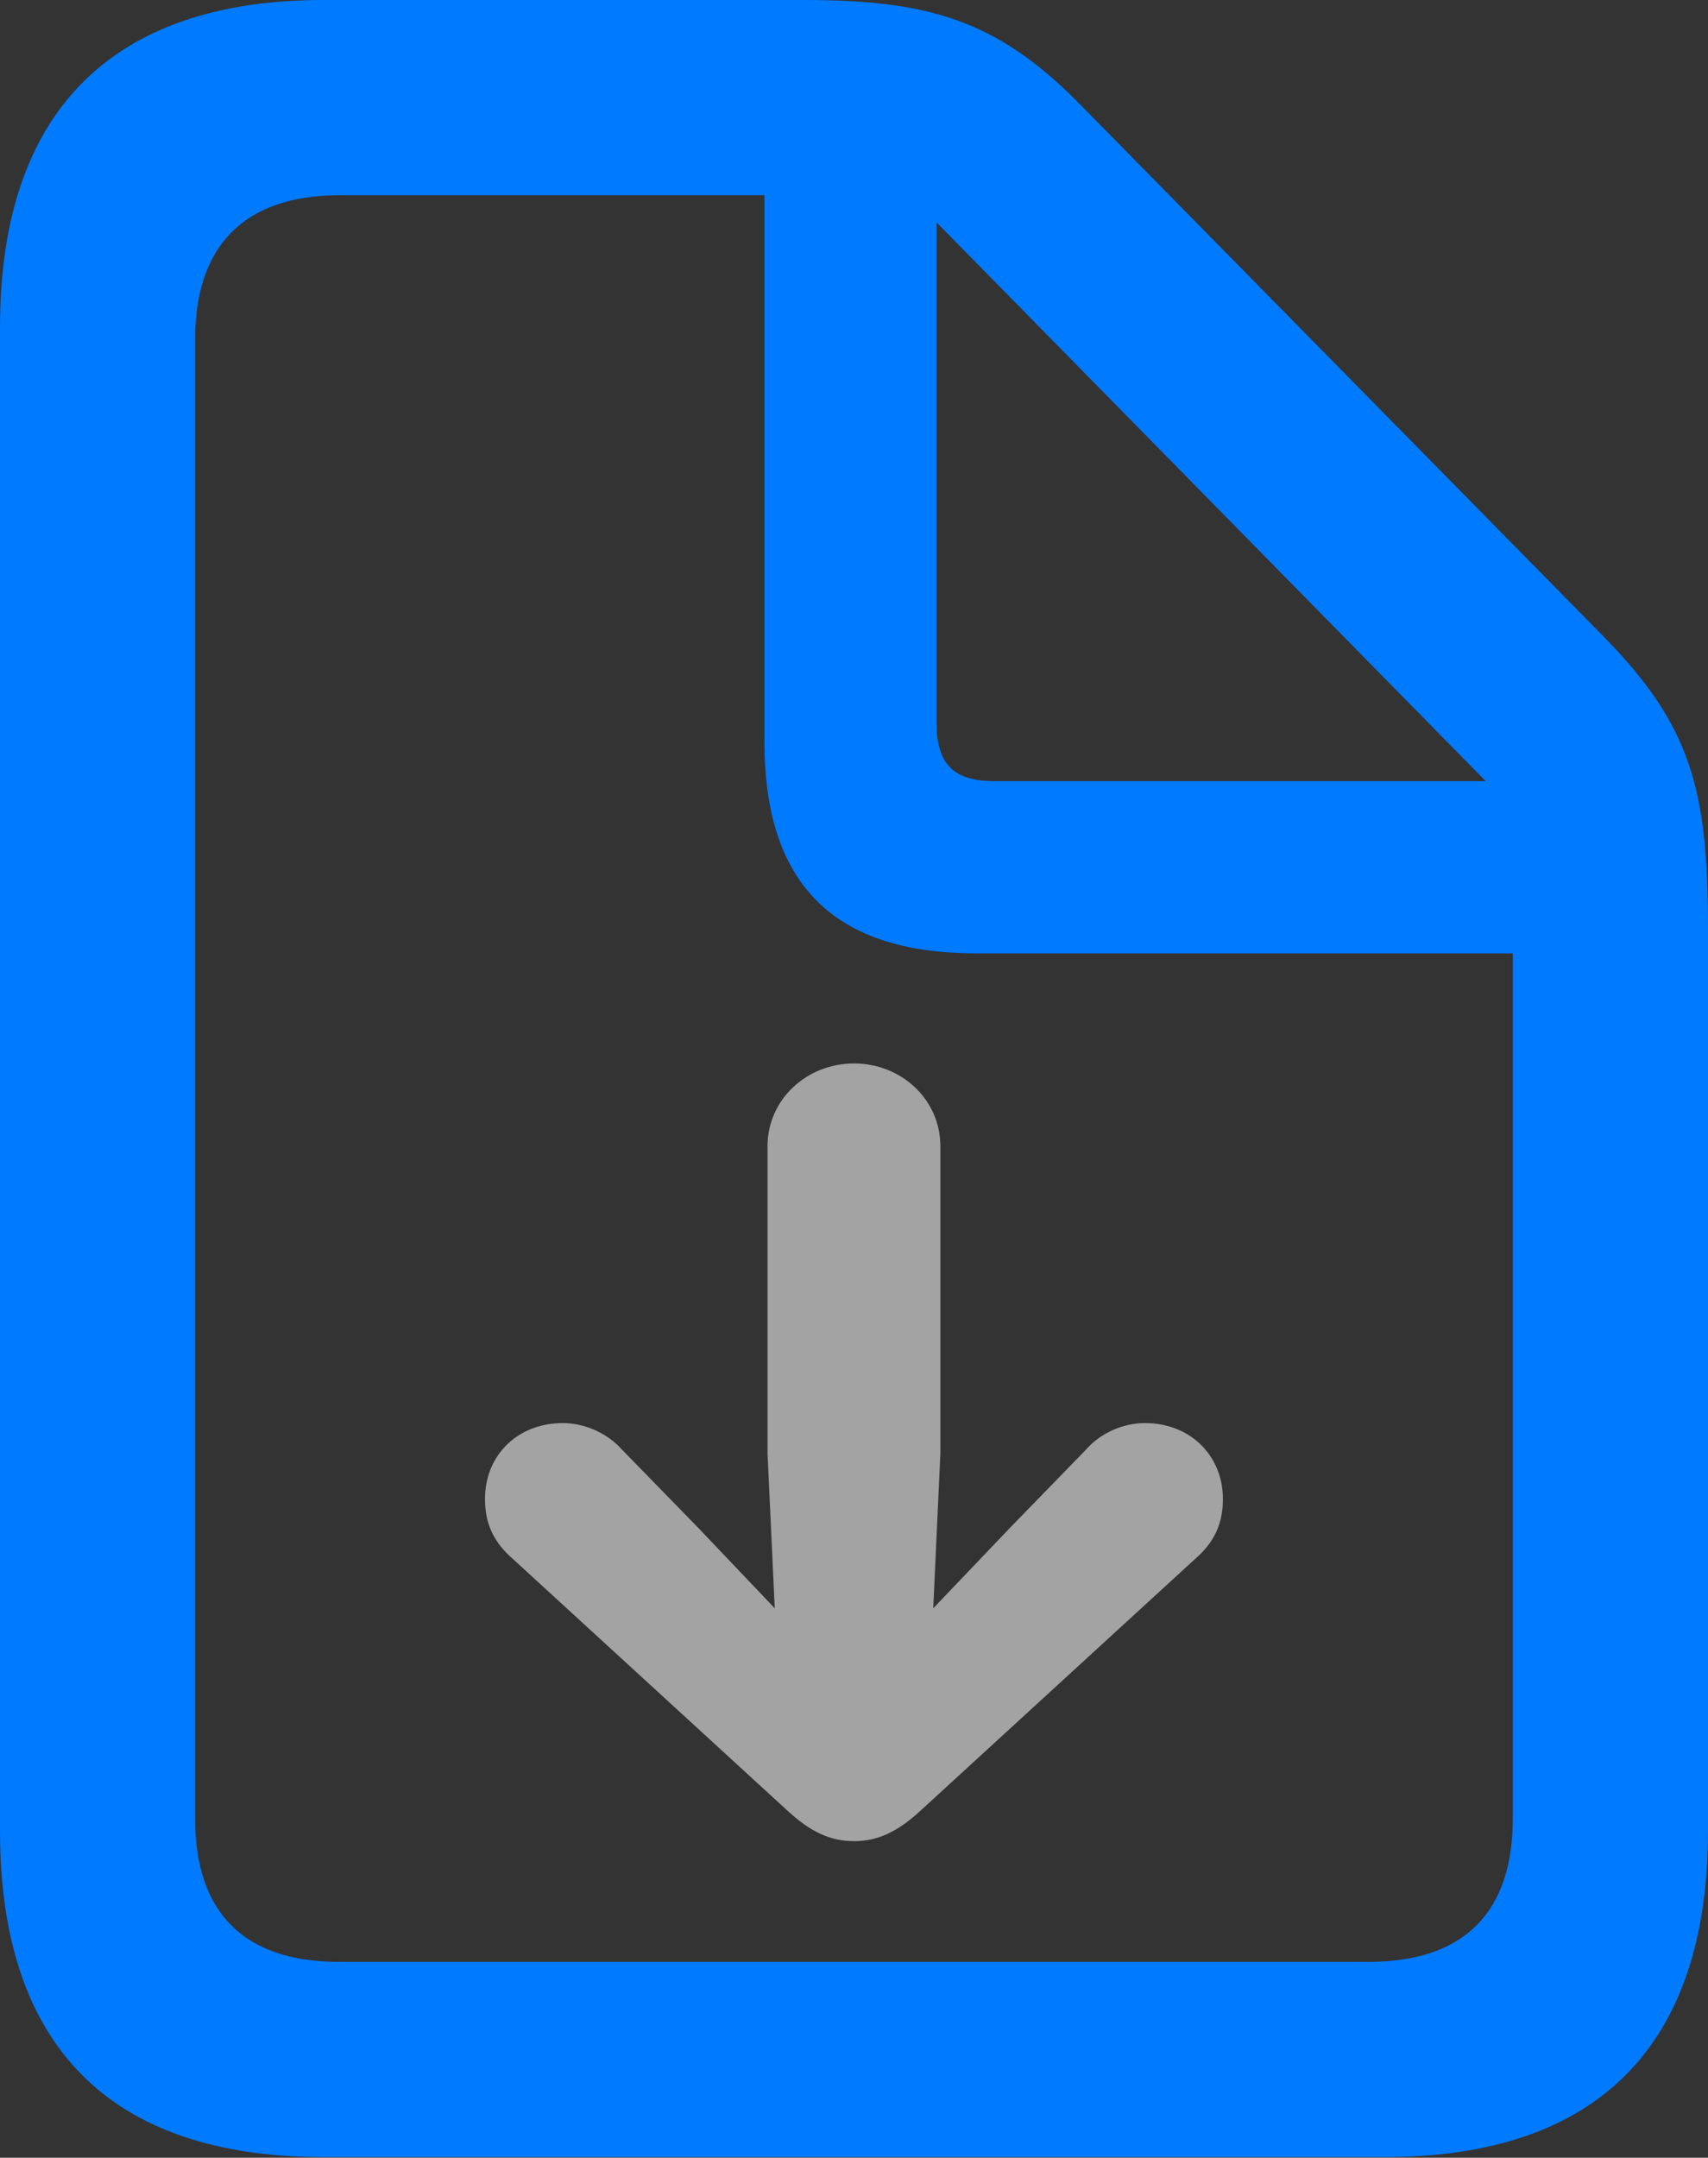 <?xml version="1.0" encoding="UTF-8"?>
<!--Generator: Apple Native CoreSVG 232.5-->
<!DOCTYPE svg
PUBLIC "-//W3C//DTD SVG 1.1//EN"
       "http://www.w3.org/Graphics/SVG/1.1/DTD/svg11.dtd">
<svg version="1.1" xmlns="http://www.w3.org/2000/svg" xmlns:xlink="http://www.w3.org/1999/xlink" width="16.746" height="21.144">
 <rect width="100%" height="100%" fill="#333333" stroke="none"/>
 <g>
  <rect height="21.144" opacity="0" width="16.746" x="0" y="0"/>
  <path d="M3.171 21.138L13.574 21.138C15.668 21.138 16.746 20.042 16.746 17.941L16.746 9.08C16.746 7.724 16.571 7.102 15.721 6.236L10.592 1.026C9.776 0.192 9.097 0 7.879 0L3.171 0C1.088 0 0 1.104 0 3.205L0 17.941C0 20.05 1.08 21.138 3.171 21.138ZM3.324 19.225C2.382 19.225 1.913 18.731 1.913 17.822L1.913 3.324C1.913 2.422 2.382 1.913 3.332 1.913L7.495 1.913L7.495 7.269C7.495 8.666 8.177 9.342 9.568 9.342L14.832 9.342L14.832 17.822C14.832 18.731 14.364 19.225 13.415 19.225ZM9.749 7.655C9.345 7.655 9.182 7.483 9.182 7.08L9.182 2.179L14.567 7.655Z" fill="#007aff"/>
  <path d="M9.22 11.234C9.22 10.77 8.833 10.421 8.373 10.421C7.913 10.421 7.525 10.77 7.525 11.234L7.525 14.239L7.596 15.76L6.847 14.973L6.098 14.205C5.953 14.042 5.728 13.945 5.52 13.945C5.075 13.945 4.755 14.26 4.755 14.689C4.755 14.937 4.845 15.117 5.028 15.276L7.726 17.748C7.948 17.951 8.14 18.042 8.373 18.042C8.606 18.042 8.797 17.951 9.02 17.748L11.718 15.276C11.901 15.117 11.99 14.937 11.99 14.689C11.99 14.26 11.664 13.945 11.228 13.945C11.011 13.945 10.79 14.042 10.648 14.205L9.901 14.973L9.15 15.76L9.22 14.239Z" fill="#ffffff" fill-opacity="0.55"/>
 </g>
</svg>
